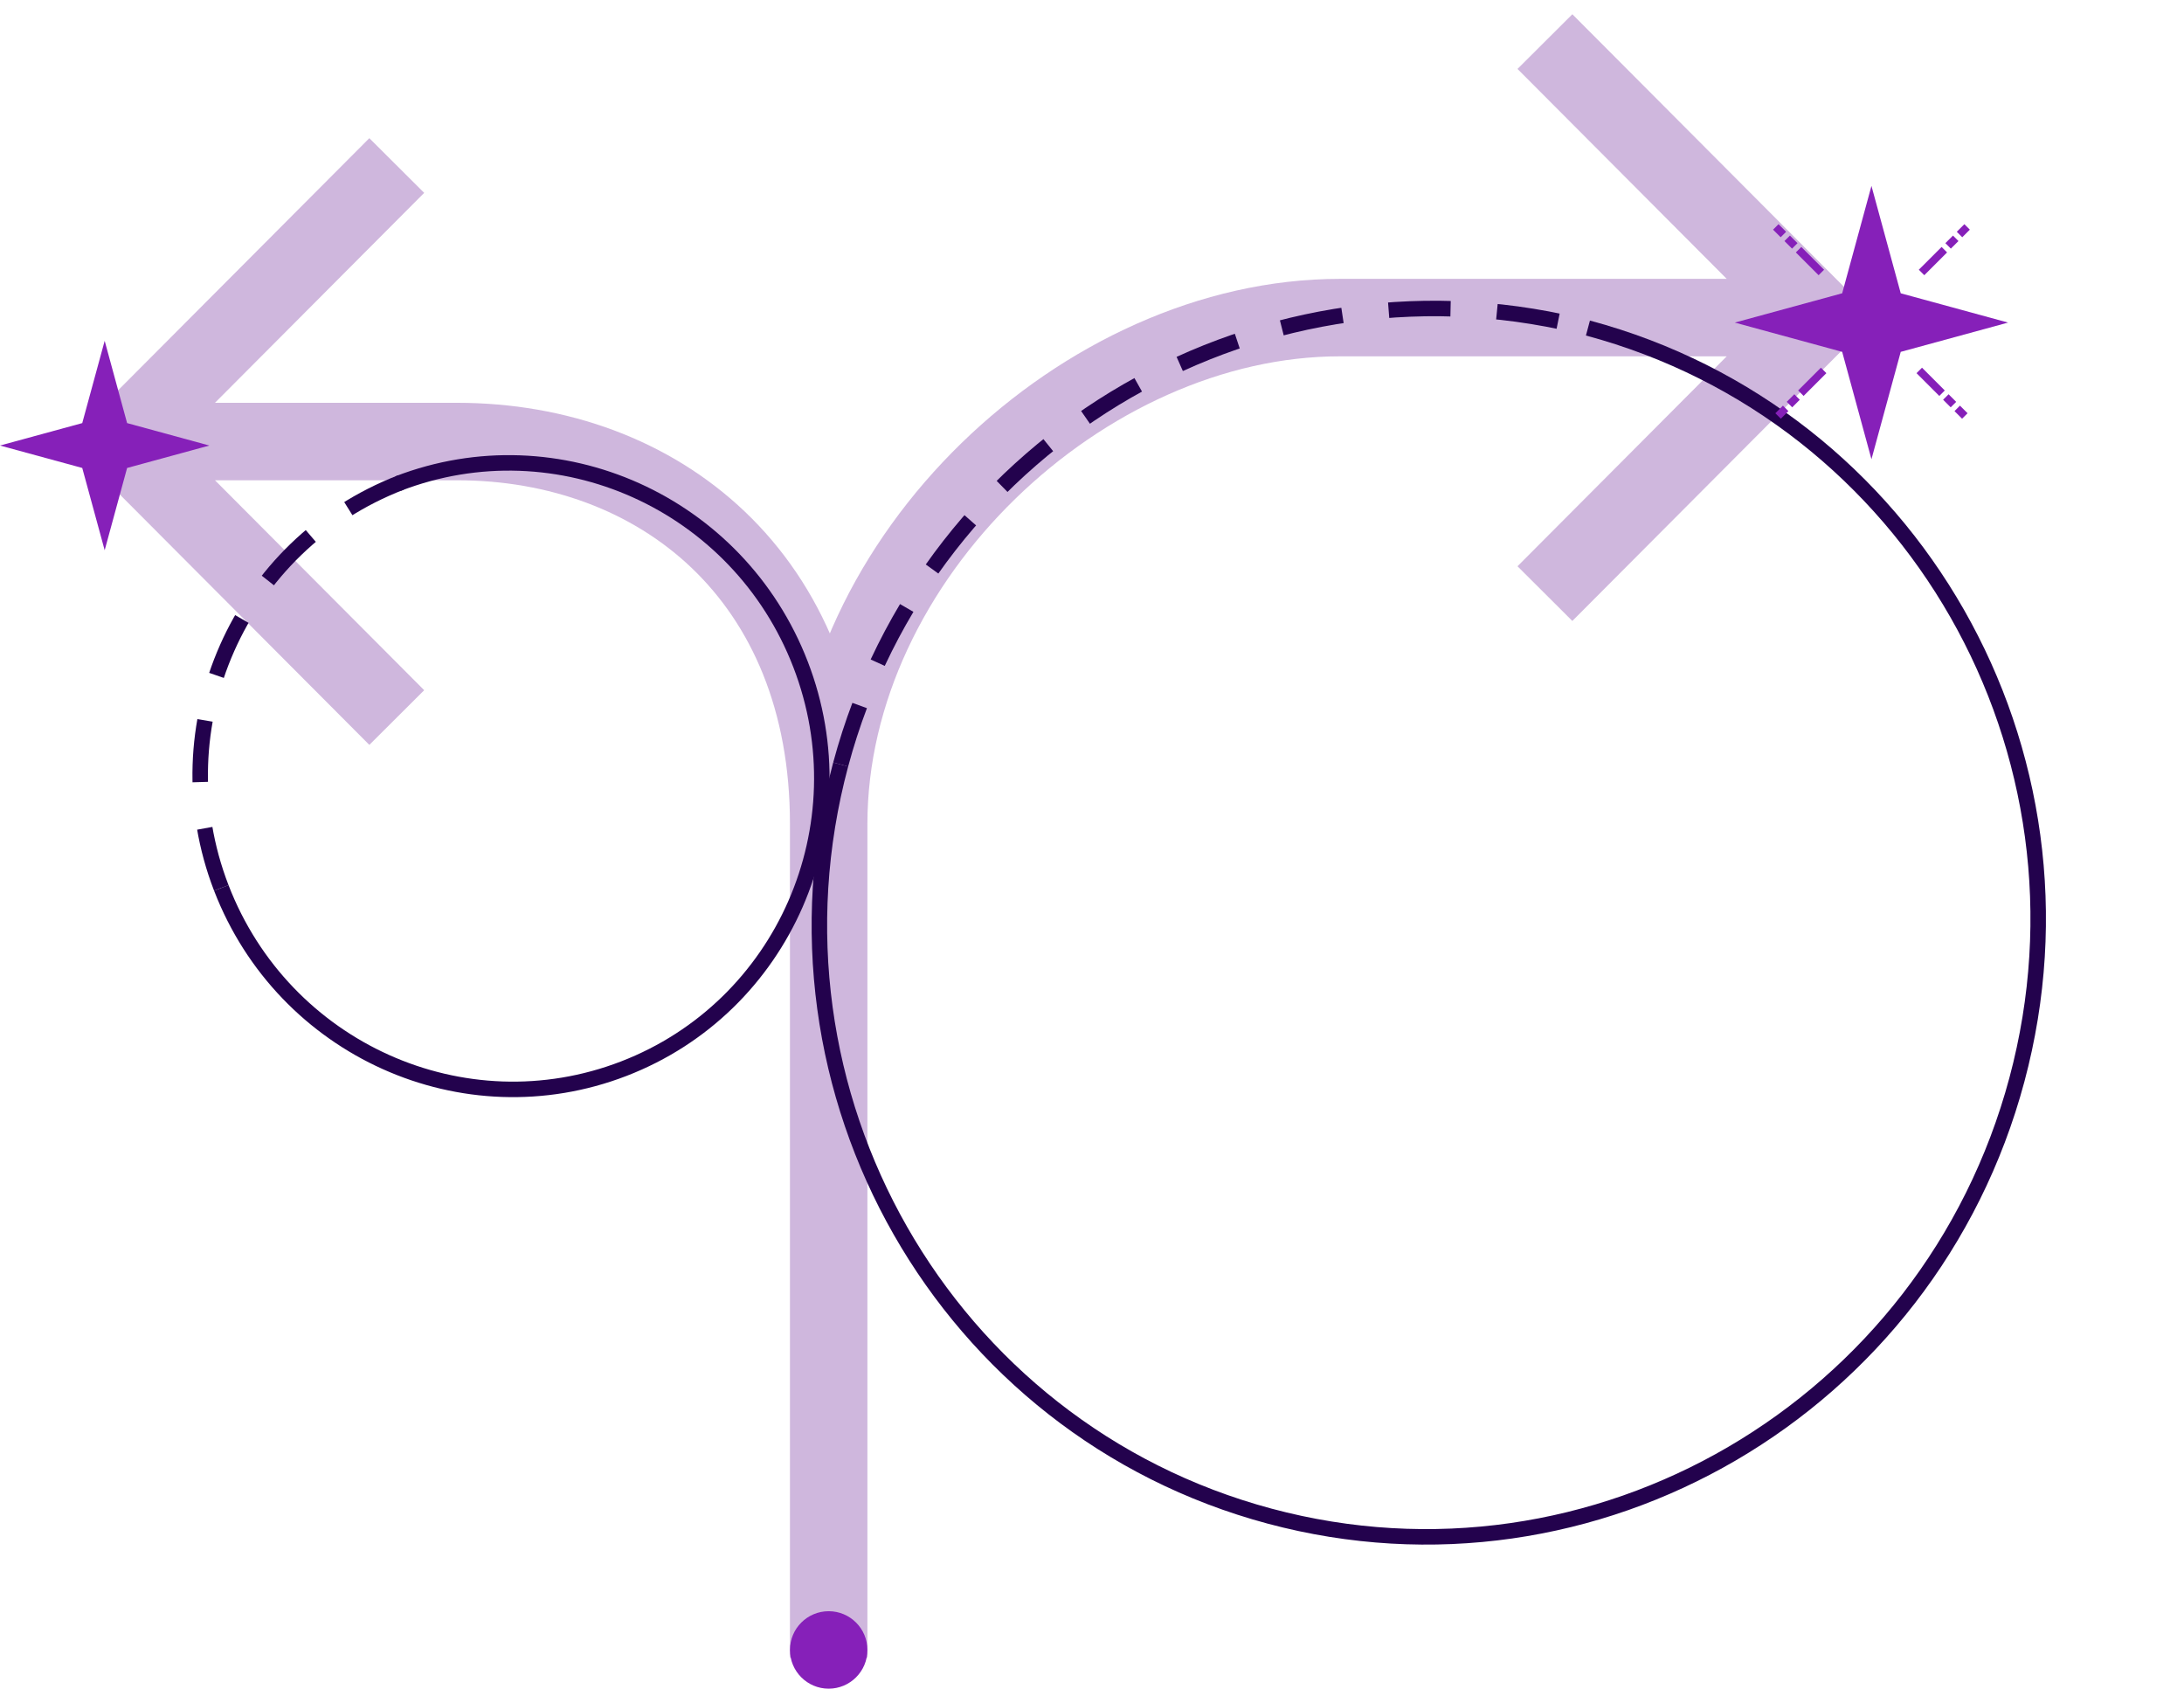 <svg width="141" height="109" viewBox="0 0 141 109" fill="none" xmlns="http://www.w3.org/2000/svg">
    <path opacity="0.3" d="M53.5 107V53.184M53.5 53.184C53.5 37.195 42.5 28.5 29.5 28.5H7.857M53.5 53.184C53.5 36 69.999 20.5 86.499 20.5H117.5M7.857 28.5L25.615 10.684M7.857 28.5L25.615 46.316M117.5 20.5L99.741 2.684M117.5 20.5L99.741 38.316" stroke="#5F0E8E" stroke-width="5"/>
    <path d="M14.287 57.313C18.311 67.742 29.944 72.966 40.271 68.981C50.598 64.997 55.707 53.312 51.683 42.883C47.659 32.454 36.025 27.23 25.698 31.215" stroke="#23024D"/>
    <path d="M14.287 57.313C10.262 46.884 15.455 35.168 25.884 31.144" stroke="#23024D" stroke-dasharray="4 3"/>
    <path d="M54.275 49.345C48.6 70.523 61 92.245 81.969 97.864C102.939 103.483 124.538 90.87 130.212 69.693C135.887 48.516 123.488 26.793 102.518 21.174" stroke="#23024D"/>
    <path d="M54.275 49.345C59.949 28.168 81.716 15.6 102.894 21.274" stroke="#23024D" stroke-dasharray="4 3"/>
    <path d="M120.822 12L122.712 18.931L129.643 20.822L122.712 22.712L120.822 29.643L118.932 22.712L112 20.822L118.932 18.931L120.822 12Z" fill="#8620B9"/>
    <path d="M123.909 23.911L125.379 25.381" stroke="#8620B9" stroke-width="0.5" stroke-linejoin="round"/>
    <path d="M125.625 25.625L126.115 26.116" stroke="#8620B9" stroke-width="0.5" stroke-linejoin="round"/>
    <path d="M126.36 26.36L126.85 26.85" stroke="#8620B9" stroke-width="0.5" stroke-linejoin="round"/>
    <path d="M117.587 17.587L116.117 16.117" stroke="#8620B9" stroke-width="0.5" stroke-linejoin="round"/>
    <path d="M115.872 15.872L115.382 15.382" stroke="#8620B9" stroke-width="0.5" stroke-linejoin="round"/>
    <path d="M115.137 15.137L114.646 14.647" stroke="#8620B9" stroke-width="0.5" stroke-linejoin="round"/>
    <path d="M124.056 17.587L125.527 16.117" stroke="#8620B9" stroke-width="0.5" stroke-linejoin="round"/>
    <path d="M125.771 15.872L126.262 15.382" stroke="#8620B9" stroke-width="0.5" stroke-linejoin="round"/>
    <path d="M126.507 15.137L126.997 14.647" stroke="#8620B9" stroke-width="0.5" stroke-linejoin="round"/>
    <path d="M117.735 23.91L116.264 25.38" stroke="#8620B9" stroke-width="0.5" stroke-linejoin="round"/>
    <path d="M116.019 25.625L115.529 26.115" stroke="#8620B9" stroke-width="0.5" stroke-linejoin="round"/>
    <path d="M115.284 26.36L114.794 26.85" stroke="#8620B9" stroke-width="0.5" stroke-linejoin="round"/>
    <circle cx="53.5" cy="106.5" r="2.5" fill="#8620B9"/>
    <path d="M6.758 22L8.206 27.31L13.516 28.758L8.206 30.206L6.758 35.516L5.31 30.206L2.13089e-06 28.758L5.31 27.31L6.758 22Z" fill="#8620B9"/>
</svg>
